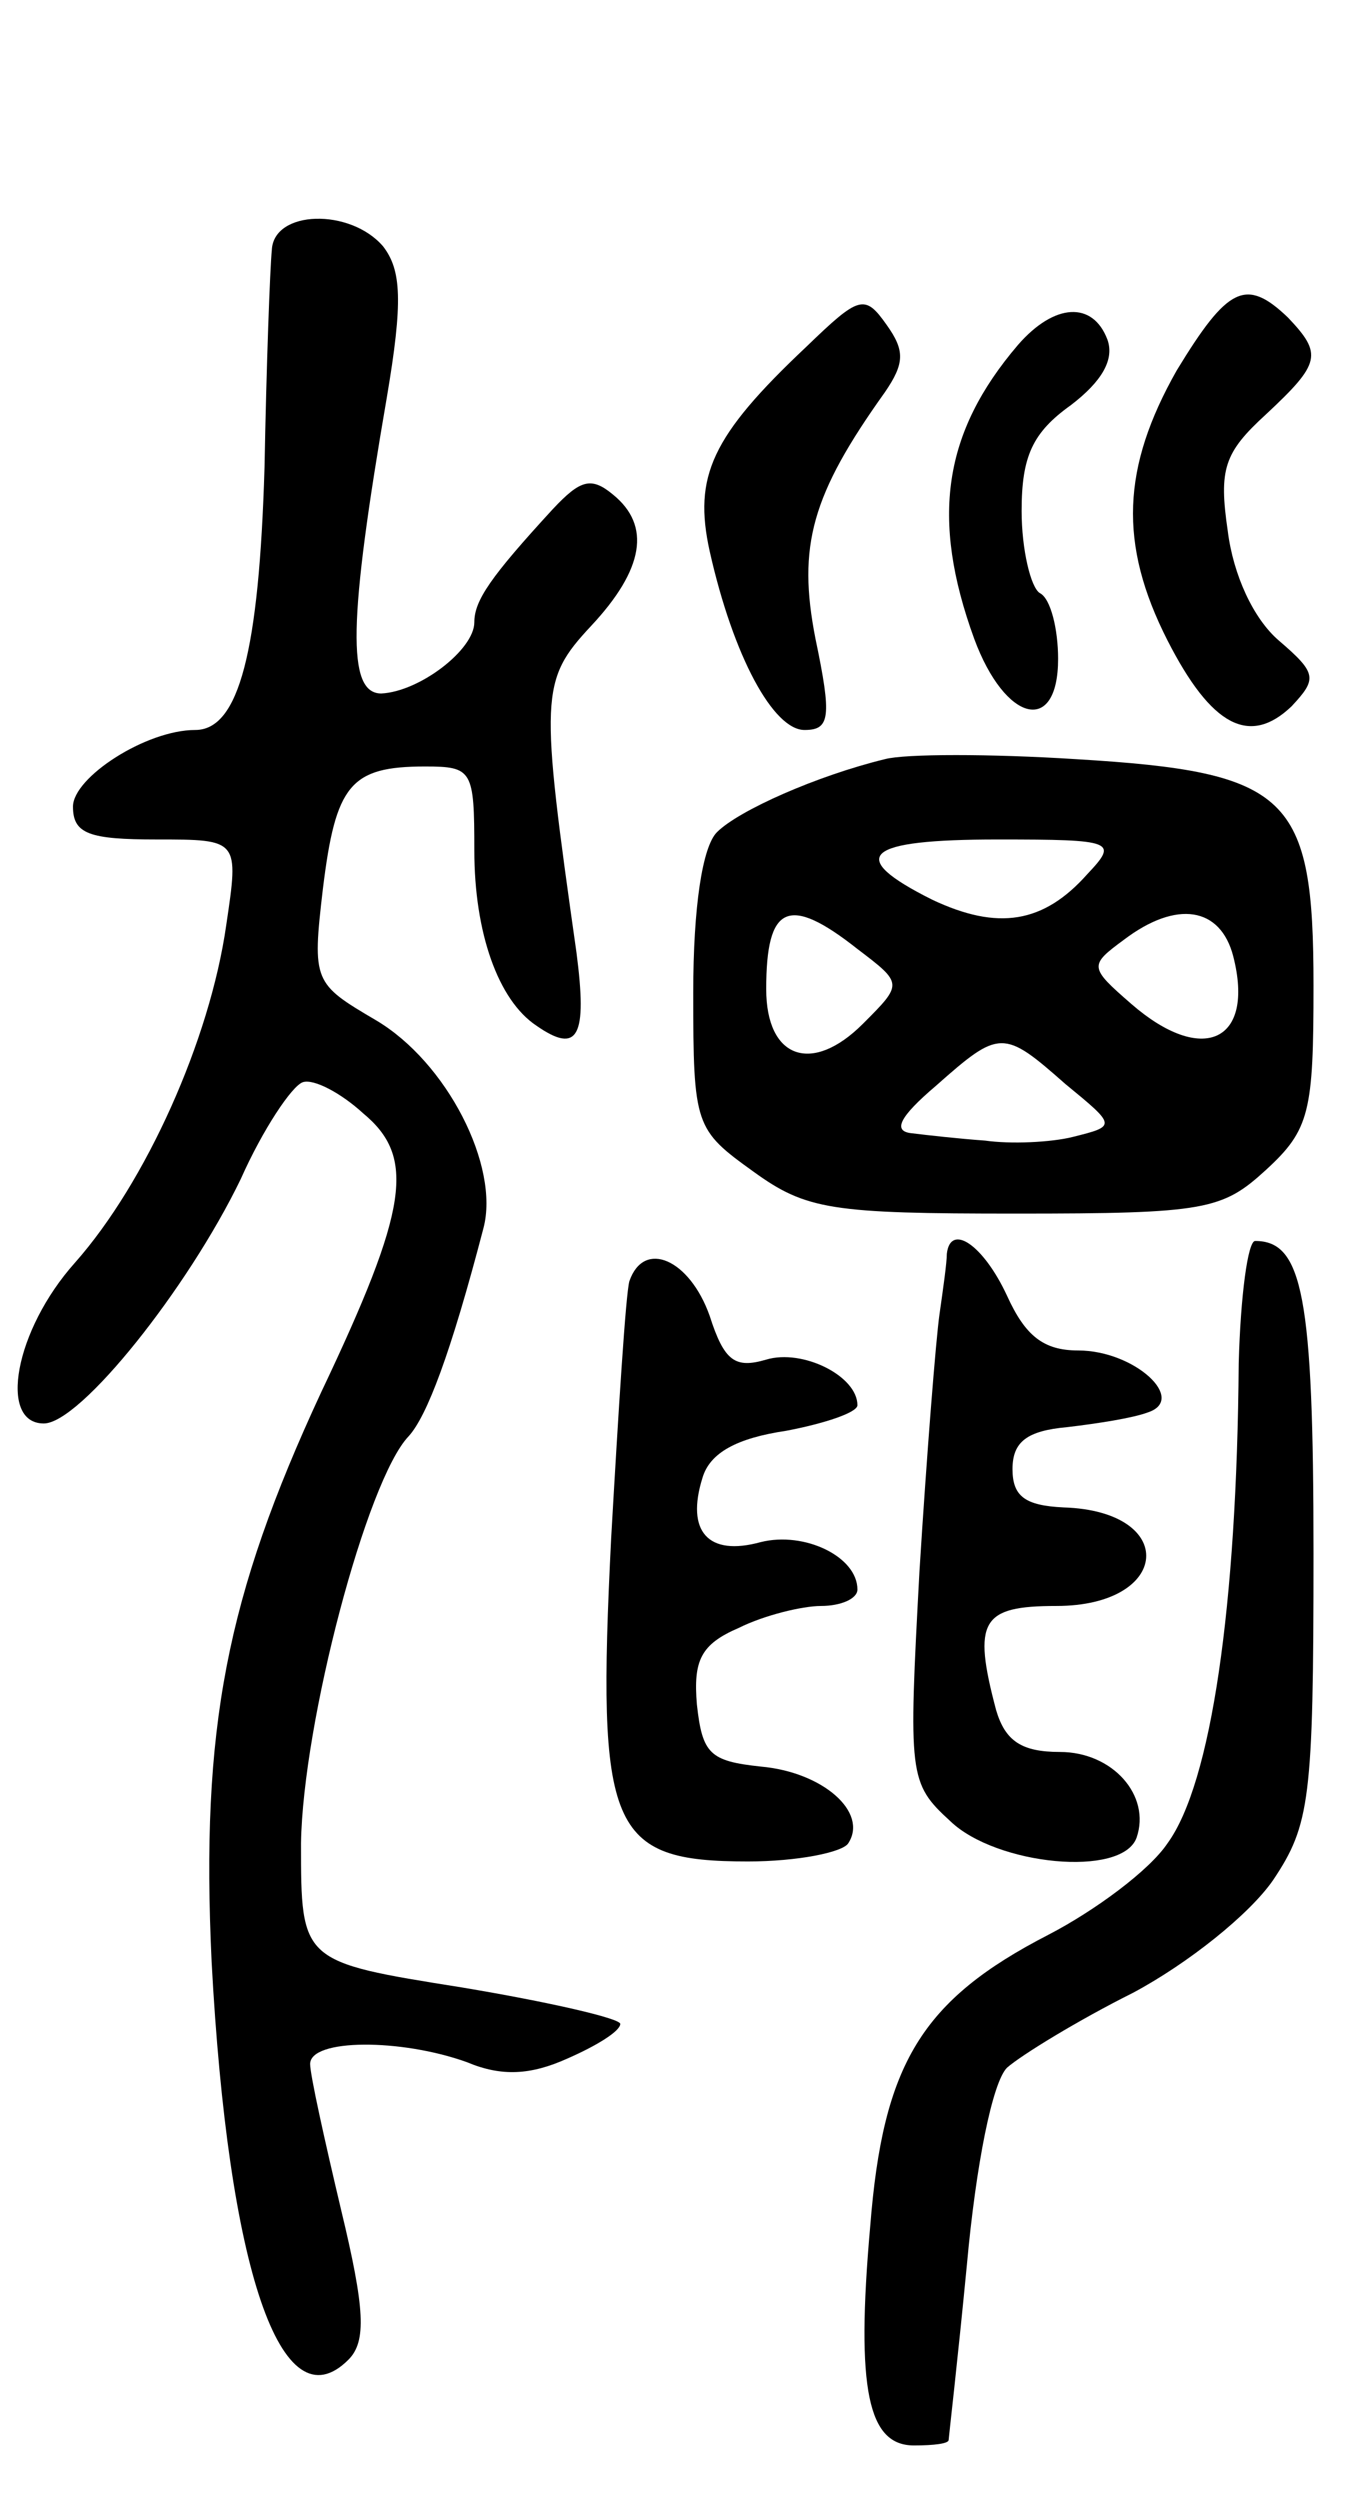 <svg version="1.0" xmlns="http://www.w3.org/2000/svg"
 width="74pt" height="137pt" viewBox="0 0 74 137"
 preserveAspectRatio="xMidYMid meet">
<g transform="translate(0,137) scale(0.1,-0.1)"
fill="#000000" stroke="none">
<path d="M149 1233 c-1 -10 -3 -64 -4 -119 -3 -101 -14 -144 -38 -144 -27 0
-67 -26 -67 -42 0 -15 9 -18 46 -18 45 0 45 0 38 -47 -9 -63 -44 -141 -83
-185 -33 -37 -42 -88 -17 -88 20 0 79 74 108 134 12 27 28 51 34 53 6 2 21 -6
33 -17 29 -24 25 -52 -23 -153 -52 -112 -66 -184 -60 -312 9 -168 38 -255 75
-218 10 10 9 28 -4 82 -9 38 -17 74 -17 80 0 14 50 14 86 1 19 -8 35 -7 55 2
16 7 29 15 29 19 0 3 -39 12 -87 20 -88 14 -88 14 -88 79 1 66 36 199 59 223
10 11 23 45 41 114 9 34 -20 91 -59 114 -34 20 -35 21 -29 72 7 57 15 67 56
67 26 0 27 -2 27 -46 0 -45 13 -82 34 -96 23 -16 28 -6 22 40 -20 141 -20 149
8 179 29 31 33 55 12 72 -12 10 -18 8 -33 -8 -34 -37 -43 -50 -43 -62 0 -15
-30 -38 -51 -39 -19 0 -18 40 3 162 9 53 8 70 -2 83 -18 21 -60 20 -61 -2z"/>
<path d="M442 1180 c-52 -49 -62 -71 -53 -112 13 -58 35 -98 52 -98 14 0 15 7
6 50 -10 51 -2 79 38 135 11 16 11 23 1 37 -12 17 -15 16 -44 -12z"/>
<path d="M645 1167 c-30 -53 -32 -95 -5 -148 24 -47 45 -58 68 -36 14 15 14
18 -7 36 -14 12 -25 36 -28 60 -5 34 -2 43 21 64 30 28 31 33 12 53 -23 22
-33 17 -61 -29z"/>
<path d="M558 1181 c-41 -48 -48 -95 -24 -161 17 -46 46 -53 46 -11 0 16 -4
33 -10 36 -5 3 -10 24 -10 45 0 30 6 43 27 58 17 13 24 25 20 36 -8 21 -29 20
-49 -3z"/>
<path d="M485 954 c-37 -9 -80 -28 -92 -40 -8 -8 -13 -41 -13 -88 0 -73 1 -75
33 -98 29 -21 43 -23 144 -23 104 0 113 2 137 24 24 22 26 32 26 101 0 104
-13 117 -130 124 -47 3 -94 3 -105 0z m111 -63 c-24 -27 -49 -31 -85 -14 -48
24 -37 33 36 33 64 0 66 -1 49 -19z m-126 -41 c25 -19 25 -19 3 -41 -28 -28
-53 -19 -53 19 0 46 12 52 50 22z m206 -4 c12 -47 -17 -60 -56 -26 -23 20 -23
21 -4 35 29 22 53 18 60 -9z m-92 -70 c28 -23 28 -23 4 -29 -12 -3 -34 -4 -48
-2 -14 1 -32 3 -40 4 -11 1 -7 9 13 26 35 31 37 31 71 1z"/>
<path d="M519 683 c0 -5 -2 -19 -4 -33 -2 -14 -7 -77 -11 -141 -6 -112 -6
-116 17 -137 25 -24 94 -31 102 -9 8 23 -13 47 -42 47 -21 0 -30 6 -35 23 -13
49 -8 57 33 57 63 0 67 52 4 54 -21 1 -28 6 -28 21 0 15 8 21 30 23 17 2 36 5
44 8 22 7 -7 34 -38 34 -19 0 -29 8 -39 30 -13 28 -31 40 -33 23z"/>
<path d="M679 623 c-1 -133 -15 -230 -39 -263 -10 -15 -40 -37 -65 -50 -70
-36 -91 -71 -98 -160 -8 -90 -1 -120 24 -120 11 0 19 1 19 3 0 1 5 44 10 96 5
55 14 100 22 108 8 7 39 26 69 41 30 16 64 43 77 62 20 30 22 44 22 179 0 141
-6 171 -32 171 -4 0 -8 -30 -9 -67z"/>
<path d="M345 668 c-2 -7 -6 -71 -10 -141 -8 -160 -1 -177 75 -177 27 0 52 5
55 10 11 17 -14 39 -48 42 -28 3 -32 7 -35 34 -2 24 2 33 23 42 14 7 35 12 45
12 11 0 20 4 20 9 0 18 -29 32 -53 26 -29 -8 -41 6 -32 35 4 14 19 22 46 26
21 4 39 10 39 14 0 16 -30 31 -50 25 -17 -5 -23 -1 -31 24 -11 31 -36 42 -44
19z"/>
</g>
</svg>
